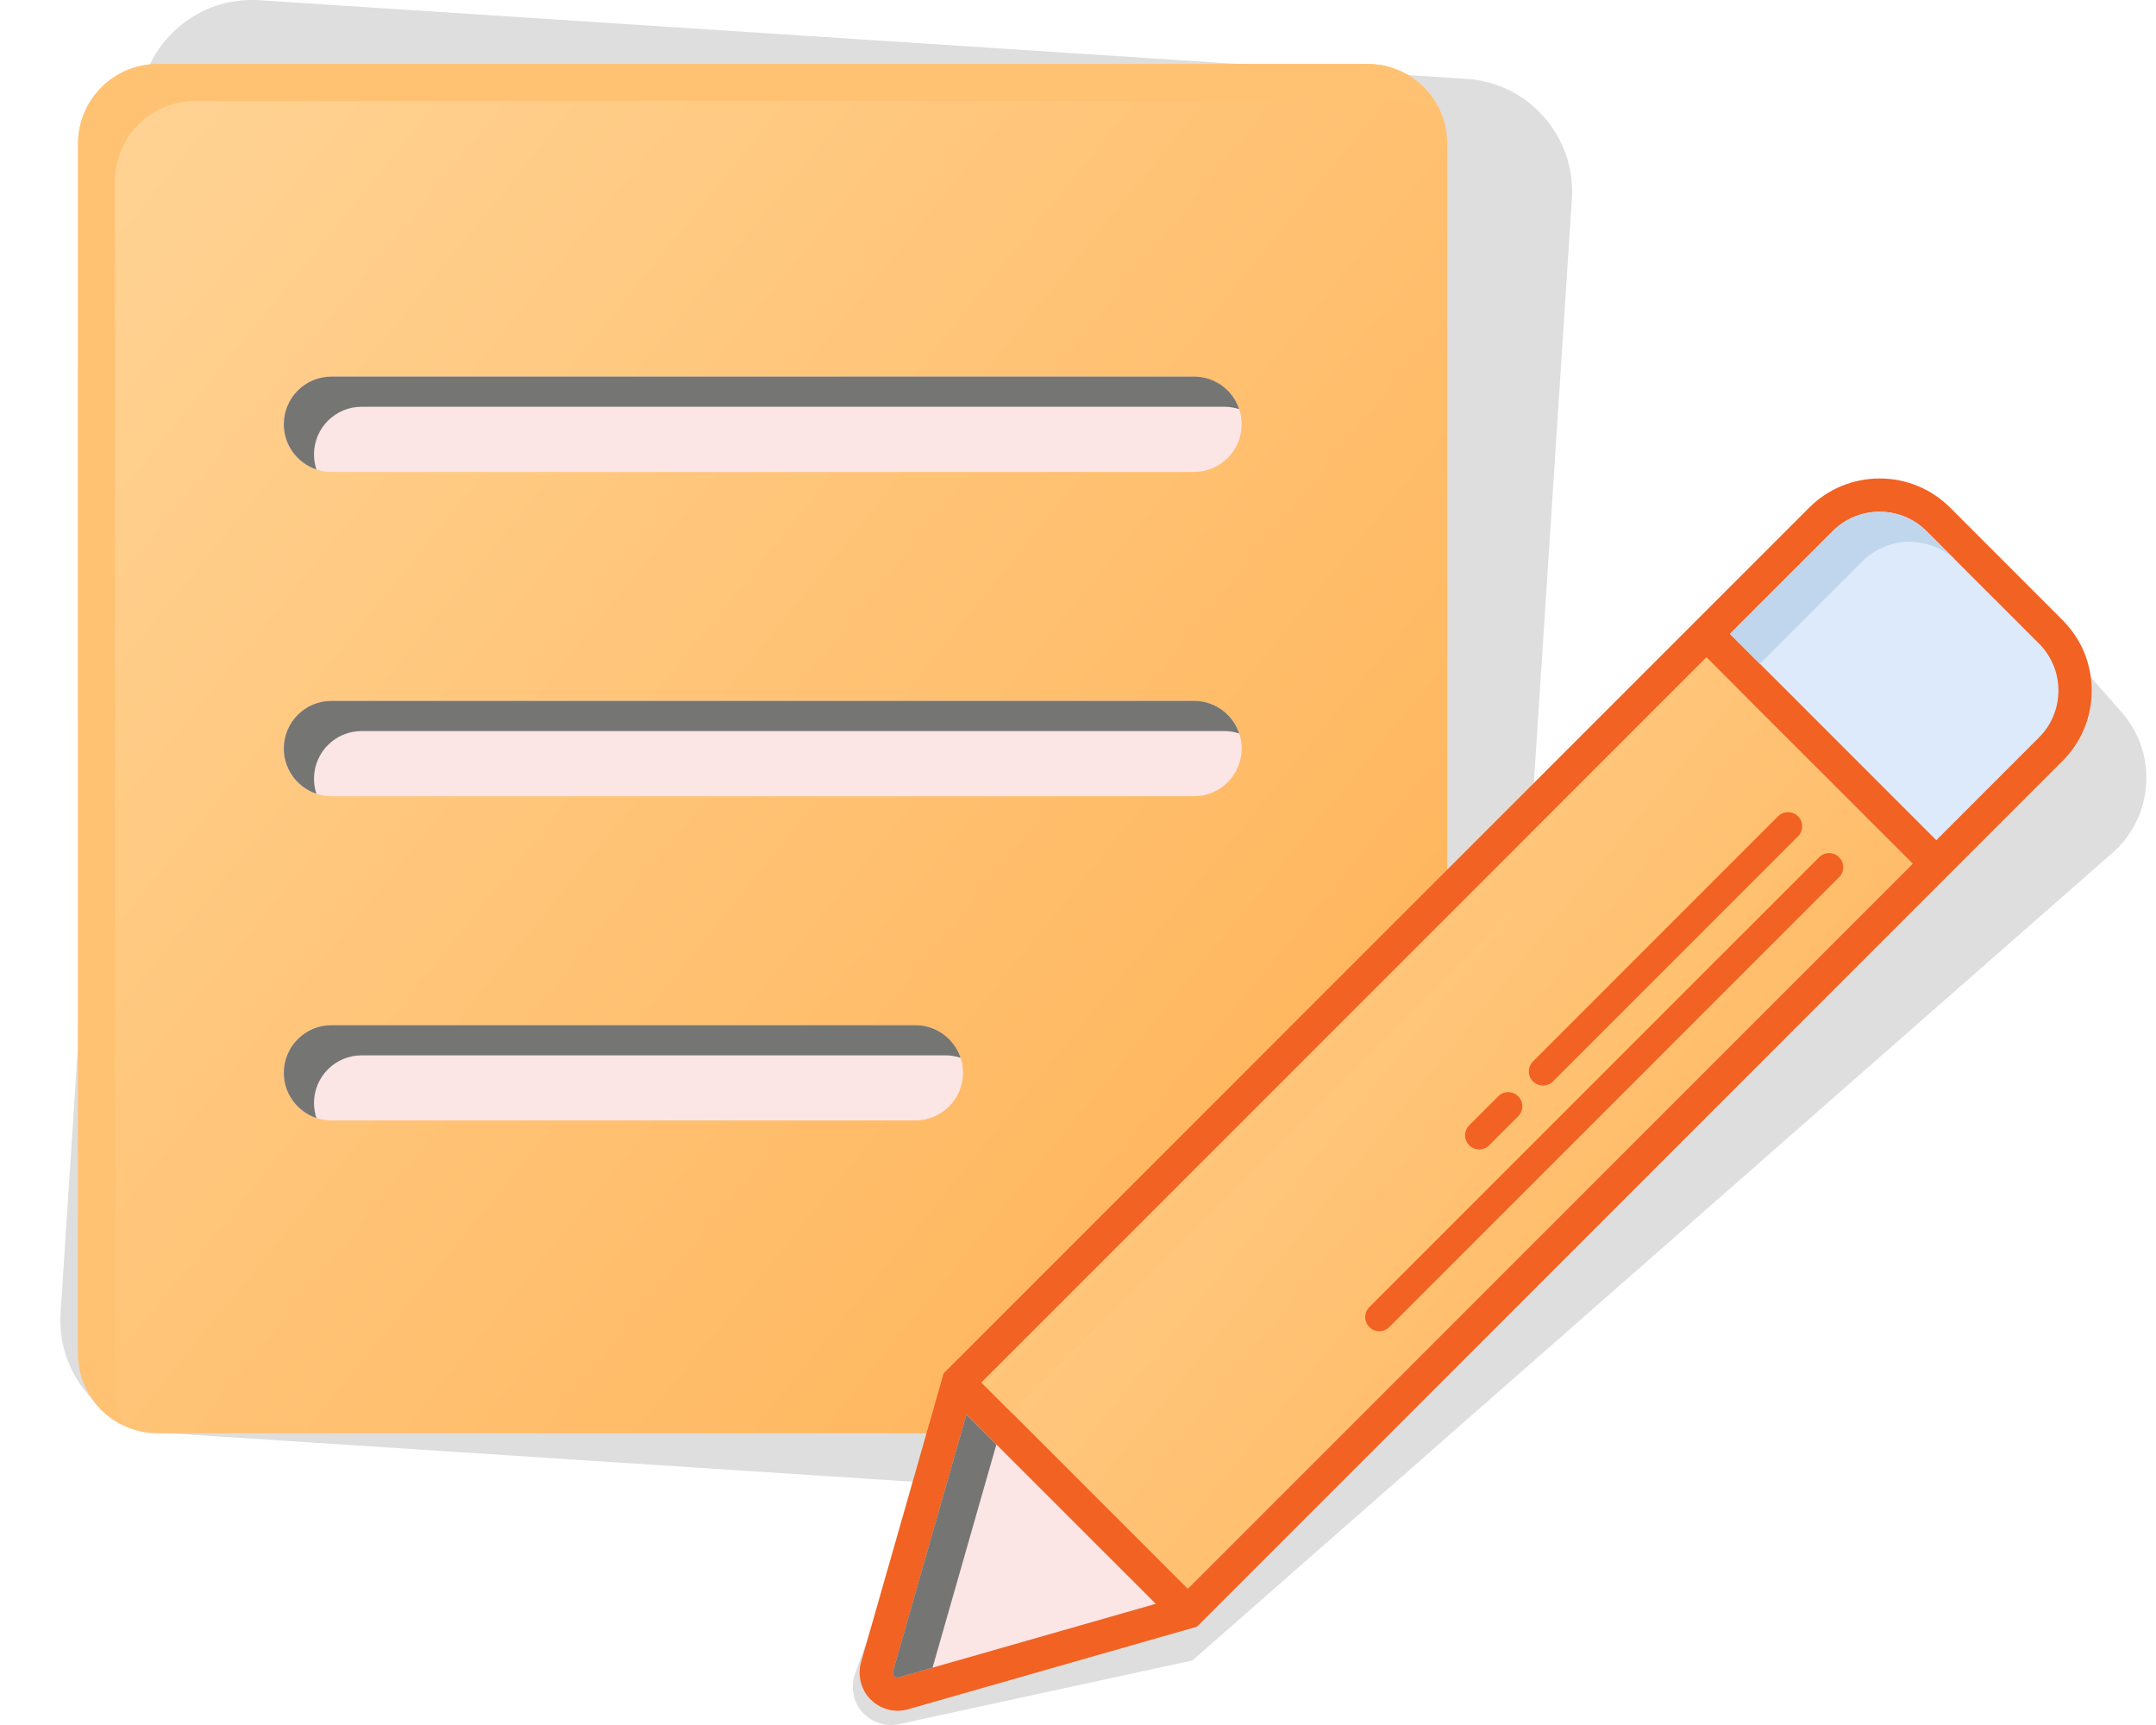 <svg width="30" height="24" viewBox="0 0 30 24" fill="none" xmlns="http://www.w3.org/2000/svg">
<g style="mix-blend-mode:multiply">
<path d="M29.521 9.909L29.12 9.452L28.063 8.247C27.818 7.969 27.48 7.802 27.111 7.778C26.741 7.754 26.384 7.875 26.106 8.12L24.587 9.453L24.239 9.758L23.91 10.047L21.246 12.385L21.327 11.138L21.872 2.768C21.899 2.349 21.762 1.945 21.485 1.629C21.208 1.313 20.824 1.124 20.405 1.097L6.064 0.163L3.608 0.003C3.189 -0.024 2.785 0.114 2.469 0.391C2.153 0.668 1.964 1.051 1.937 1.47L0.843 18.267C0.816 18.686 0.954 19.091 1.231 19.407C1.508 19.722 1.891 19.911 2.31 19.939L4.766 20.098L12.048 20.573L12.851 20.625L11.896 23.292C11.841 23.447 11.861 23.623 11.952 23.761C12.043 23.899 12.196 23.988 12.36 23.999C12.409 24.002 12.459 23.998 12.508 23.988L16.167 23.194L16.392 23.146L16.593 23.102L16.823 22.9L27.527 13.504L27.875 13.199L29.394 11.866C29.672 11.622 29.839 11.284 29.863 10.914C29.887 10.544 29.766 10.187 29.521 9.909H29.521Z" fill="#DEDEDE"/>
</g>
<path d="M19.028 0.89H2.196C1.583 0.89 1.086 1.387 1.086 1.999V18.832C1.086 19.445 1.583 19.942 2.196 19.942H12.915L13.135 19.175C13.145 19.14 13.164 19.107 13.191 19.081L13.504 18.767L20.138 12.133V1.999C20.138 1.387 19.641 0.89 19.028 0.89H19.028Z" fill="url(#paint0_linear_2001_158)"/>
<path d="M16.081 22.315L13.447 19.681L12.425 23.255C12.412 23.299 12.446 23.34 12.489 23.34C12.495 23.34 12.501 23.339 12.507 23.337L16.081 22.315Z" fill="#FBE5E5"/>
<path d="M26.615 12.018L23.744 9.147L13.673 19.219L13.656 19.235L16.527 22.106L26.615 12.018Z" fill="url(#paint1_linear_2001_158)"/>
<path d="M28.369 8.954L26.806 7.391C26.626 7.21 26.389 7.12 26.153 7.12C25.916 7.12 25.68 7.21 25.499 7.391L24.07 8.819L26.941 11.69L28.369 10.261C28.73 9.9 28.73 9.315 28.369 8.954Z" fill="#DDEAFB"/>
<path d="M28.699 8.627L27.136 7.063C26.874 6.802 26.525 6.657 26.155 6.657C25.785 6.657 25.436 6.802 25.174 7.063L23.745 8.492L23.418 8.819L13.347 18.891L13.13 19.107L13.074 19.305L13.011 19.526L11.981 23.127C11.936 23.285 11.968 23.459 12.067 23.591C12.167 23.723 12.325 23.802 12.49 23.802C12.539 23.802 12.588 23.795 12.636 23.781L16.236 22.752L16.457 22.689L16.655 22.632L16.872 22.416L26.943 12.344L27.27 12.017L28.699 10.588C28.961 10.326 29.105 9.978 29.105 9.608C29.105 9.237 28.961 8.889 28.699 8.627L28.699 8.627ZM12.426 23.254L13.448 19.68L16.083 22.314L12.509 23.336C12.502 23.338 12.496 23.339 12.49 23.339C12.447 23.339 12.413 23.298 12.426 23.254ZM16.528 22.105L13.658 19.235L13.674 19.218L23.745 9.147L26.616 12.017L16.528 22.105V22.105ZM26.943 11.69L24.073 8.819L25.501 7.391C25.682 7.21 25.918 7.12 26.155 7.12C26.391 7.12 26.628 7.21 26.808 7.391L28.372 8.954C28.733 9.315 28.733 9.9 28.372 10.261L26.943 11.69Z" fill="#F26222"/>
<path d="M4.613 6.566H16.614C16.98 6.566 17.277 6.269 17.277 5.903C17.277 5.536 16.98 5.239 16.614 5.239H4.613C4.246 5.239 3.949 5.536 3.949 5.903C3.949 6.269 4.246 6.566 4.613 6.566Z" fill="#FBE5E5"/>
<path d="M16.614 9.751H4.613C4.246 9.751 3.949 10.048 3.949 10.414C3.949 10.781 4.246 11.078 4.613 11.078H16.614C16.98 11.078 17.277 10.781 17.277 10.414C17.277 10.048 16.98 9.751 16.614 9.751Z" fill="#FBE5E5"/>
<path d="M12.736 14.263H4.613C4.246 14.263 3.949 14.56 3.949 14.926C3.949 15.292 4.246 15.589 4.613 15.589H12.736C13.103 15.589 13.4 15.292 13.4 14.926C13.4 14.56 13.102 14.263 12.736 14.263Z" fill="#FBE5E5"/>
<path d="M1.602 19.348V2.516C1.602 1.903 2.099 1.406 2.712 1.406H19.545C19.718 1.406 19.882 1.446 20.028 1.516C19.848 1.146 19.468 0.89 19.028 0.89H2.196C1.583 0.89 1.086 1.387 1.086 1.999V18.832C1.086 19.272 1.342 19.652 1.713 19.831C1.642 19.685 1.603 19.521 1.603 19.348H1.602Z" fill="#FFC273"/>
<g style="mix-blend-mode:color-burn">
<path d="M13.864 20.098L16.081 22.315L13.447 19.681L12.425 23.255C12.412 23.299 12.446 23.34 12.489 23.34C12.495 23.34 12.501 23.339 12.507 23.337L12.976 23.203L13.864 20.098Z" fill="#757574"/>
</g>
<path d="M24.162 9.565L26.615 12.018L23.744 9.147L13.673 19.219L13.656 19.235L14.074 19.653L14.09 19.636L24.162 9.565Z" fill="url(#paint2_linear_2001_158)"/>
<path d="M25.916 7.808C26.097 7.628 26.333 7.538 26.57 7.538C26.806 7.538 27.043 7.628 27.224 7.808L26.806 7.391C26.626 7.21 26.389 7.12 26.153 7.12C25.916 7.12 25.68 7.21 25.499 7.391L24.07 8.819L24.488 9.237L25.916 7.808Z" fill="#C0D6ED"/>
<g style="mix-blend-mode:color-burn">
<path d="M4.369 6.323C4.369 5.956 4.666 5.659 5.033 5.659H17.034C17.107 5.659 17.178 5.671 17.243 5.693C17.156 5.429 16.907 5.239 16.614 5.239H4.613C4.246 5.239 3.949 5.536 3.949 5.903C3.949 6.196 4.14 6.444 4.403 6.532C4.381 6.466 4.369 6.396 4.369 6.323Z" fill="#757574"/>
</g>
<g style="mix-blend-mode:color-burn">
<path d="M4.369 10.834C4.369 10.468 4.666 10.171 5.033 10.171H17.034C17.107 10.171 17.178 10.183 17.243 10.205C17.156 9.941 16.907 9.751 16.614 9.751H4.613C4.246 9.751 3.949 10.048 3.949 10.414C3.949 10.708 4.14 10.956 4.403 11.044C4.381 10.978 4.369 10.908 4.369 10.834Z" fill="#757574"/>
</g>
<g style="mix-blend-mode:color-burn">
<path d="M4.369 15.346C4.369 14.98 4.666 14.683 5.033 14.683H13.156C13.229 14.683 13.3 14.695 13.366 14.717C13.278 14.453 13.03 14.263 12.736 14.263H4.613C4.246 14.263 3.949 14.56 3.949 14.926C3.949 15.219 4.14 15.468 4.403 15.556C4.381 15.49 4.369 15.419 4.369 15.346Z" fill="#757574"/>
</g>
<path d="M25.59 12.204L19.331 18.464C19.255 18.54 19.13 18.54 19.054 18.464C18.977 18.387 18.977 18.262 19.054 18.186L25.313 11.927C25.389 11.85 25.514 11.85 25.59 11.927C25.667 12.003 25.667 12.128 25.59 12.204Z" fill="#F26222"/>
<path d="M25.019 11.635L21.609 15.046C21.532 15.122 21.408 15.122 21.331 15.046C21.254 14.969 21.254 14.844 21.331 14.768L24.741 11.357C24.818 11.281 24.942 11.281 25.019 11.357C25.096 11.434 25.096 11.559 25.019 11.635Z" fill="#F26222"/>
<path d="M21.125 15.531L20.722 15.934C20.645 16.011 20.521 16.011 20.444 15.934C20.367 15.857 20.367 15.733 20.444 15.656L20.847 15.253C20.924 15.176 21.049 15.176 21.125 15.253C21.202 15.329 21.202 15.454 21.125 15.531Z" fill="#F26222"/>
<defs>
<linearGradient id="paint0_linear_2001_158" x1="2.904" y1="-0.041" x2="21.599" y2="15.153" gradientUnits="userSpaceOnUse">
<stop stop-color="#FFD394"/>
<stop offset="1" stop-color="#FFB357"/>
</linearGradient>
<linearGradient id="paint1_linear_2001_158" x1="14.893" y1="8.515" x2="27.609" y2="18.849" gradientUnits="userSpaceOnUse">
<stop stop-color="#FFD394"/>
<stop offset="1" stop-color="#FFB357"/>
</linearGradient>
<linearGradient id="paint2_linear_2001_158" x1="14.893" y1="8.634" x2="25.424" y2="19.192" gradientUnits="userSpaceOnUse">
<stop stop-color="#FFD394"/>
<stop offset="1" stop-color="#FFB357"/>
</linearGradient>
</defs>
</svg>
